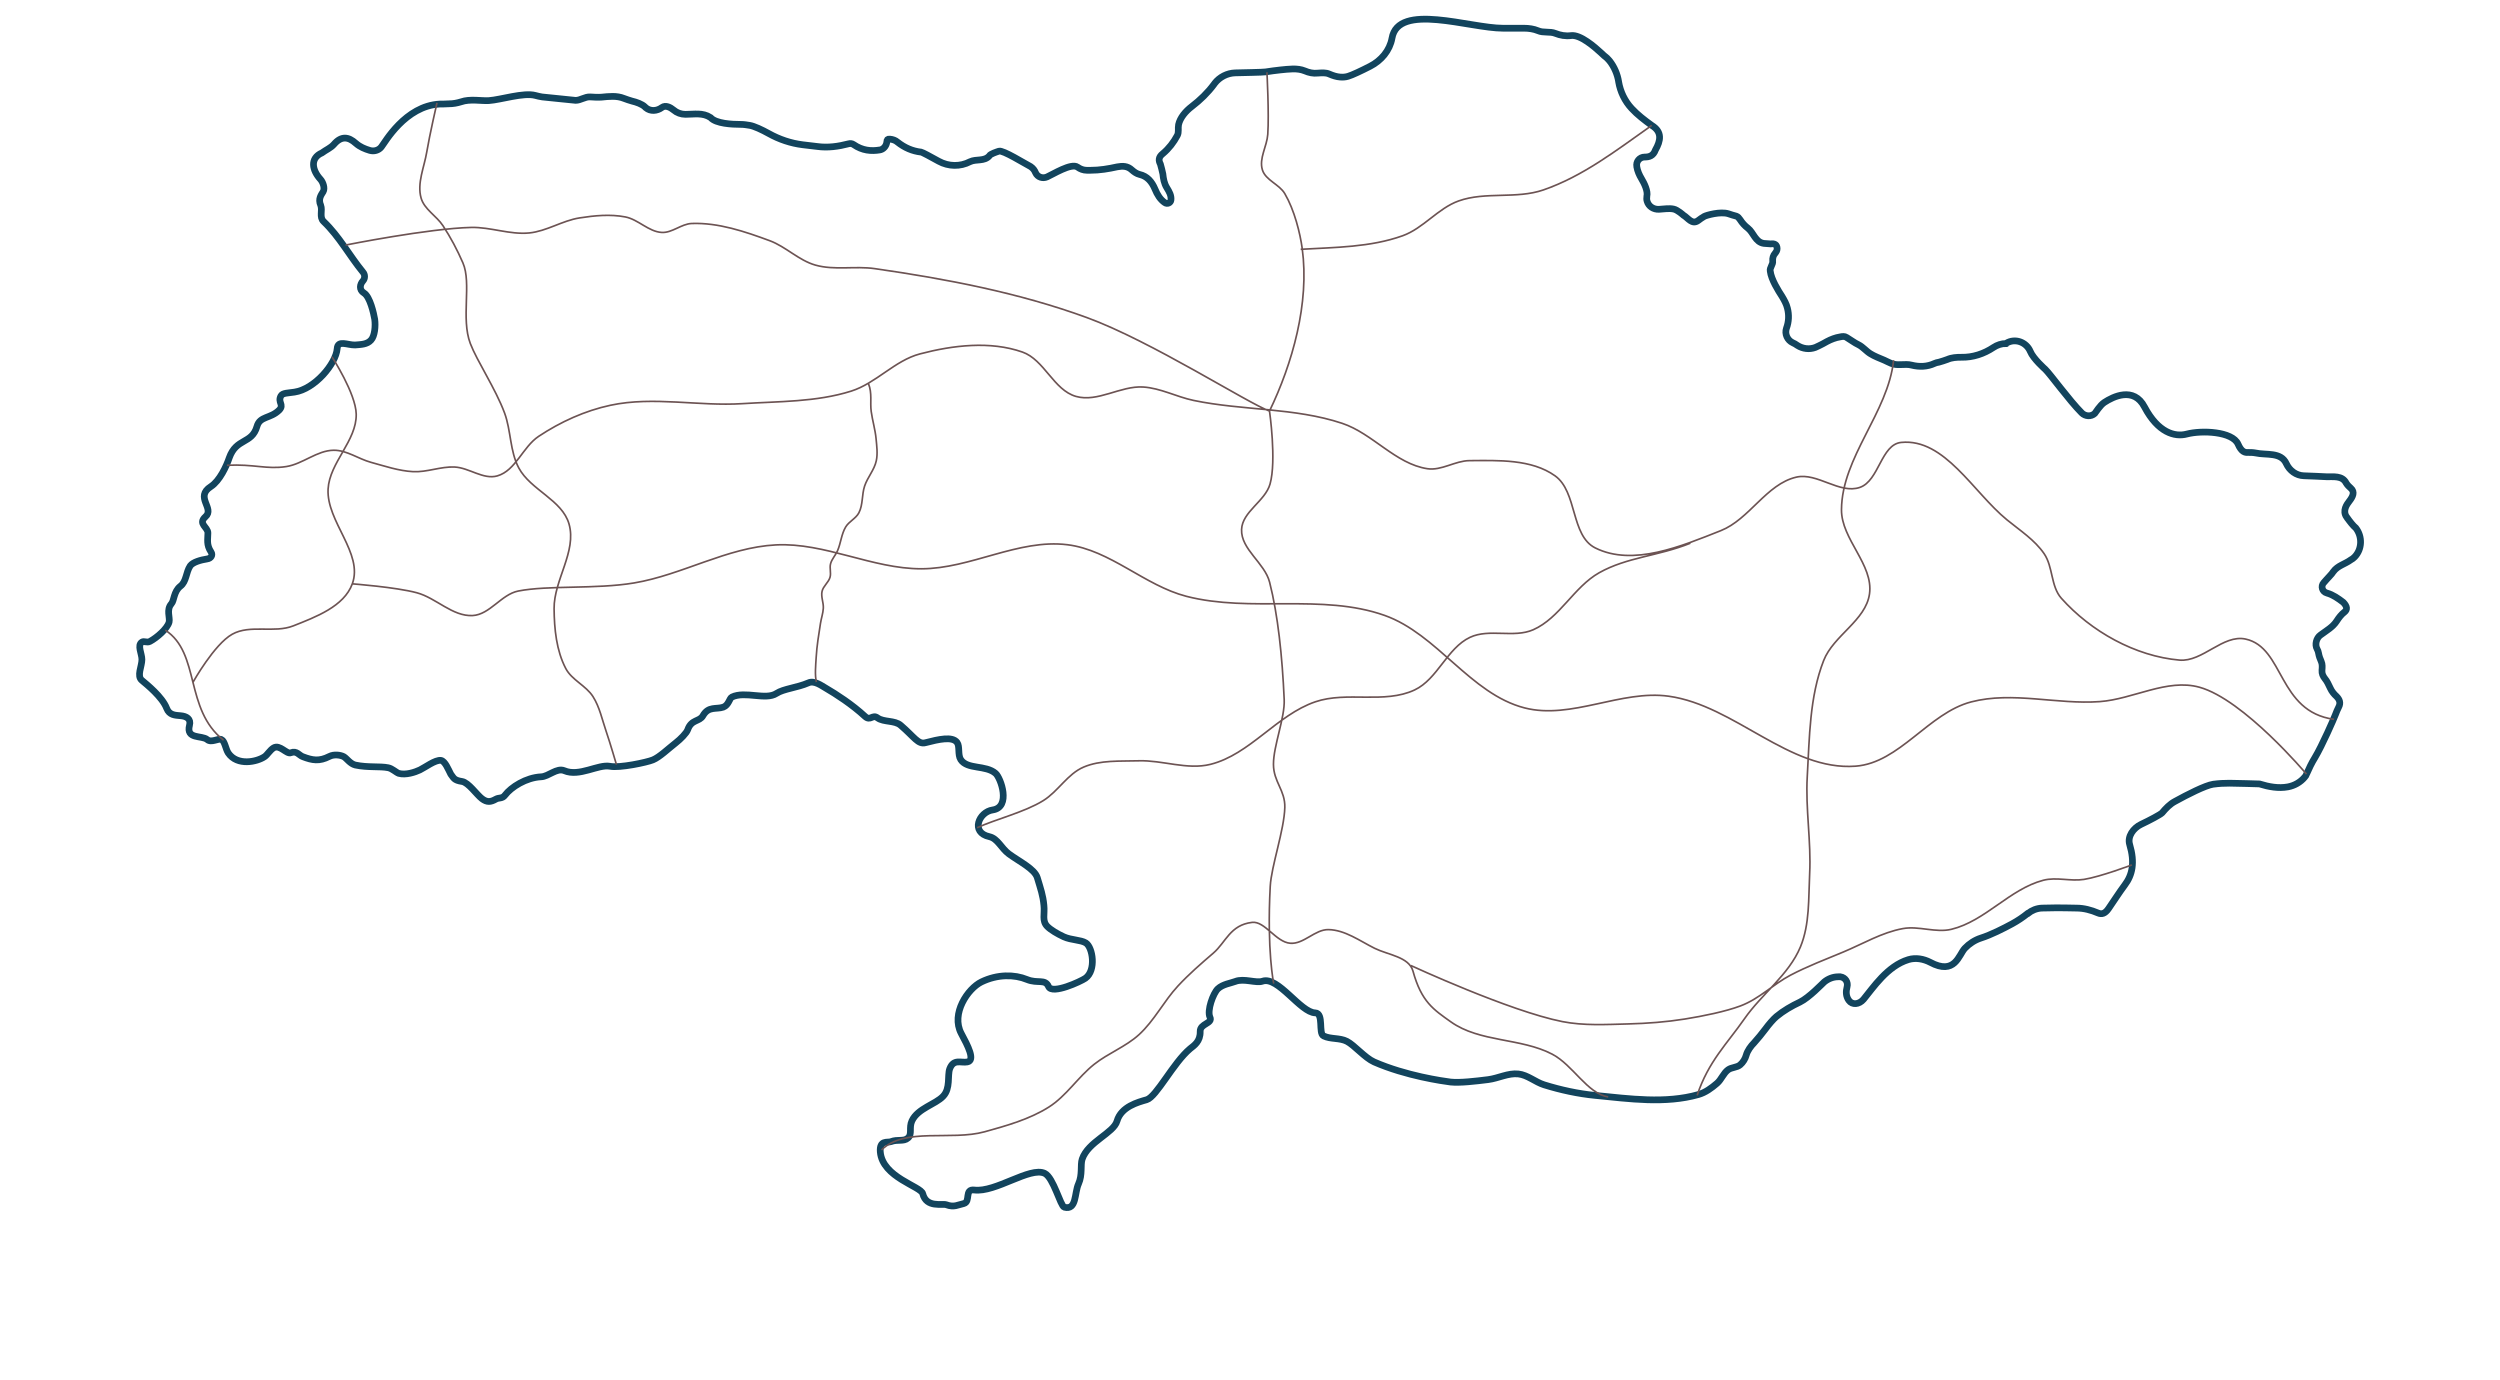 <?xml version="1.0" encoding="UTF-8" standalone="no"?>
<svg
   xmlns:dc="http://purl.org/dc/elements/1.1/"
   xmlns:cc="http://creativecommons.org/ns#"
   xmlns:rdf="http://www.w3.org/1999/02/22-rdf-syntax-ns#"
   xmlns:svg="http://www.w3.org/2000/svg"
   xmlns="http://www.w3.org/2000/svg"
   xmlns:sodipodi="http://sodipodi.sourceforge.net/DTD/sodipodi-0.dtd"
   xmlns:inkscape="http://www.inkscape.org/namespaces/inkscape"
   viewBox="0 0 2231 1231.43"
   width="2231"
   height="1231.43"
   version="1.1"
   id="svg7029"
   sodipodi:docname="pgfhmkmzffhcxeldehpiufhsmxcg.svg"
   inkscape:version="0.92.1 r15371">
  <defs
     id="defs7033" />
  <sodipodi:namedview
     pagecolor="#ffffff"
     bordercolor="#666666"
     borderopacity="1"
     objecttolerance="10"
     gridtolerance="10"
     guidetolerance="10"
     inkscape:pageopacity="0"
     inkscape:pageshadow="2"
     inkscape:window-width="1366"
     inkscape:window-height="705"
     id="namedview7031"
     showgrid="false"
     inkscape:zoom="0.32"
     inkscape:cx="542.1406"
     inkscape:cy="427.24045"
     inkscape:window-x="-8"
     inkscape:window-y="-8"
     inkscape:window-maximized="1"
     inkscape:current-layer="svg7029" />
  <path
     fill="none"
     d="M-2114.03 3128h2231v1231.43h-2231zM0 0h2231v1231.43H0z"
     id="path7025" />
  <path
     stroke-miterlimit="10"
     d="m 2094.206,461.575 c -4.16,-5.912 0.22,-11.605 2.41,-14.452 3.063,-3.94 5.034,-8.1 1.312,-11.386 -1.532,-1.314 -3.065,-2.846 -4.16,-4.598 -3.502,-7.008 -11.602,-5.475 -17.73,-5.694 -4.6,-0.22 -12.917,-0.657 -20.142,-0.876 -6.786,-0.22 -12.696,-4.598 -15.542,-10.73 -4.816,-10.728 -17.732,-7.444 -27.583,-9.633 -2.19,-0.438 -4.378,-0.438 -6.567,-0.438 -2.846,0.218 -5.91,-0.44 -8.975,-7.446 -5.035,-11.386 -32.4,-12.48 -45.753,-8.977 -10.727,2.846 -25.613,-1.314 -37.654,-24.086 -9.63,-18.61 -28.238,-9.196 -35.9,-4.16 -3.94,2.628 -7.88,9.197 -8.538,9.854 -3.284,3.065 -8.538,2.627 -11.602,-0.438 -11.165,-11.167 -28.24,-34.815 -32.62,-38.975 0,0 -10.725,-9.415 -13.352,-15.984 -3.503,-8.32 -13.573,-12.043 -21.454,-7.225 0,0 -0.22,0 -0.22,0.22 -3.94,0 -7.88,1.313 -11.164,3.503 -8.537,5.693 -18.388,8.978 -28.677,8.76 -4.16,0 -8.538,0.218 -12.478,1.97 -2.408,0.875 -5.036,1.75 -7.443,2.408 -1.533,0.22 -3.065,0.658 -3.94,1.096 -6.568,3.065 -13.574,3.284 -20.58,1.532 -5.69,-1.532 -12.696,0.876 -18.17,-1.532 -2.188,-0.876 -4.158,-1.97 -6.128,-2.847 -3.722,-1.534 -9.195,-3.723 -12.26,-5.694 -3.72,-2.19 -6.786,-6.13 -10.726,-8.1 -3.722,-1.753 -7.006,-4.38 -10.727,-6.57 -1.53,-1.095 -3.72,-0.876 -5.69,-0.438 -4.16,0.657 -8.1,2.19 -11.822,4.16 -4.816,2.847 -10.29,5.255 -10.29,5.255 -5.253,1.97 -11.164,1.314 -15.98,-1.752 -1.532,-1.093 -3.065,-1.97 -4.16,-2.407 -4.815,-2.19 -7.442,-7.883 -5.69,-12.92 2.188,-5.91 2.407,-12.042 0.875,-17.954 -0.876,-3.723 -2.846,-7.227 -4.816,-10.51 -3.284,-5.037 -9.633,-15.11 -10.508,-22.554 -0.658,-3.066 2.626,-5.912 2.188,-8.978 -0.22,-2.627 0.438,-5.036 2.19,-7.006 0.875,-1.095 1.75,-2.41 1.75,-3.942 0,-3.94 -2.408,-4.817 -5.69,-4.38 -1.972,-0.218 -3.942,-0.218 -6.13,-0.437 -7.663,-1.095 -9.195,-9.634 -14.23,-13.575 -2.846,-2.19 -5.035,-4.6 -7.006,-7.664 -0.875,-1.314 -1.97,-2.628 -3.283,-3.066 -2.41,-0.656 -4.817,-1.313 -7.225,-2.19 -7.006,-2.19 -19.484,1.315 -21.454,2.41 -1.97,1.094 -3.72,2.408 -5.472,3.722 -5.473,3.94 -8.975,-2.41 -13.135,-4.817 0,0 -5.254,-4.818 -8.756,-5.474 -4.16,-0.877 -8.757,0 -13.135,0.218 -4.816,0.22 -9.194,-2.628 -10.508,-7.226 -0.438,-1.314 -0.438,-2.847 -0.22,-4.38 1.095,-4.598 -2.188,-11.385 -4.815,-15.765 -1.97,-3.284 -3.504,-6.787 -4.16,-10.51 v -0.22 c -0.876,-4.378 2.407,-8.538 7.005,-8.538 3.94,0 7.662,-0.877 9.632,-6.35 4.597,-8.103 6.348,-15.986 -3.284,-21.898 -6.348,-4.598 -12.697,-9.415 -17.95,-15.108 -6.13,-6.57 -10.07,-14.89 -11.603,-23.648 v -0.22 c -1.095,-6.787 -3.94,-13.356 -8.1,-18.61 -0.876,-0.877 -1.532,-1.753 -2.19,-2.41 -1.924,-1.488 -3.752,-3.097 -5.472,-4.817 -5.473,-5.037 -18.39,-16.423 -26.707,-15.328 -4.816,0.657 -9.632,-0.22 -14.01,-1.97 -4.816,-1.97 -10.727,-0.22 -15.543,-2.41 -3.72,-1.532 -8.1,-2.19 -12.26,-2.19 h -18.826 c -29.99,0 -93.694,-23.21 -99.167,8.98 -1.97,10.947 -9.632,19.924 -19.483,24.96 -7.662,3.942 -15.98,7.883 -19.702,8.978 -2.19,0.657 -4.597,0.876 -7.005,0.657 -3.284,-0.22 -6.568,-1.314 -9.633,-2.628 -3.283,-1.534 -7.005,-1.096 -10.507,-0.877 -3.94,0.438 -7.88,-0.438 -11.384,-1.97 -7.006,-2.847 -14.45,-1.533 -21.892,-0.876 -4.38,0.438 -8.757,1.095 -13.135,1.752 -2.627,0.436 -20.578,0.655 -27.145,0.874 -7.225,0.22 -14.01,3.723 -18.39,9.416 -0.218,0.22 -0.218,0.438 -0.437,0.657 -5.69,7.663 -12.477,14.232 -19.92,19.925 -5.473,4.16 -10.508,10.072 -11.822,16.203 -0.656,3.285 0.438,6.57 -1.094,9.635 -3.284,6.13 -7.443,11.605 -12.916,16.203 -3.94,3.065 -3.94,6.13 -2.19,9.415 0.658,2.41 1.752,6.35 2.19,8.76 0.438,4.16 1.095,8.32 3.503,12.26 2.19,3.504 4.16,7.007 3.722,10.95 -0.22,2.626 -3.284,3.94 -5.473,2.407 -4.16,-2.846 -6.787,-7.225 -8.757,-12.043 -2.846,-6.787 -7.006,-11.605 -13.792,-13.137 -2.626,-0.657 -4.815,-2.19 -6.785,-3.942 -3.94,-3.722 -8.32,-3.722 -13.135,-2.846 -7.88,1.752 -15.762,3.065 -23.862,3.065 h -3.283 c -3.065,0 -5.91,-1.094 -8.32,-2.846 -5.472,-3.94 -22.11,6.57 -27.144,8.758 -3.94,1.752 -8.537,0.22 -10.288,-3.722 -0.876,-2.19 -2.19,-3.94 -4.38,-5.474 -5.47,-2.847 -24.736,-14.89 -28.238,-13.795 -1.97,0.657 -8.1,2.628 -8.538,4.16 -4.597,5.256 -11.82,2.628 -17.294,5.256 -8.757,4.597 -19.265,4.378 -28.02,-0.44 -7.444,-4.16 -14.45,-7.882 -15.544,-8.1 -7.88,-0.877 -14.886,-3.942 -21.235,-8.978 -1.75,-1.533 -4.16,-2.41 -6.786,-2.628 -1.97,-0.22 -2.627,0.657 -2.627,1.97 -0.22,3.285 -2.19,6.35 -5.254,7.446 -0.22,0 -0.438,0.22 -0.876,0.22 -7.88,1.312 -15.762,0.656 -23.642,-4.818 -1.314,-0.876 -2.846,-1.095 -4.38,-0.657 -9.193,2.408 -18.606,3.722 -28.02,2.408 -4.816,-0.657 -9.632,-1.095 -12.916,-1.533 -10.726,-1.313 -21.015,-4.817 -30.43,-10.072 -5.91,-3.284 -12.914,-6.57 -16.855,-7.226 -2.627,-0.437 -5.254,-0.875 -8.1,-0.875 -7.662,0 -22.11,-0.657 -26.926,-6.13 -7.004,-4.6 -14.666,-2.848 -22.328,-2.848 -3.94,0 -7.662,-1.315 -10.727,-3.942 -2.627,-2.19 -7.005,-4.598 -10.29,-2.19 -4.377,3.285 -10.288,3.723 -14.447,0.22 l -0.657,-0.658 c -2.626,-2.627 -7.88,-4.38 -11.602,-5.255 -2.408,-0.657 -4.816,-1.532 -7.224,-2.408 -6.567,-2.628 -13.353,-1.752 -20.14,-1.095 -3.284,0.22 -6.567,0 -10.07,-0.22 -4.597,-0.218 -8.537,3.066 -12.916,3.066 -1.094,0 -29.115,-3.065 -29.99,-3.065 -1.97,-0.22 -3.94,-0.876 -5.912,-1.314 -10.508,-2.847 -31.085,3.94 -41.593,4.597 -6.13,0.438 -16.857,-1.75 -24.738,1.095 -3.502,1.095 -7.005,1.752 -10.726,1.752 -3.942,0.22 -5.912,0.22 -8.1,0.22 -31.087,1.532 -49.257,34.595 -52.322,38.317 -2.408,3.067 -6.567,4.162 -10.288,3.067 -4.38,-1.314 -8.757,-3.066 -12.48,-6.35 -6.566,-5.912 -12.914,-6.788 -19.482,0.876 -2.846,3.284 -7.224,5.036 -10.727,7.663 -10.944,4.818 -8.755,15.547 -1.312,23.648 2.19,2.41 4.16,7.883 2.408,10.948 -1.532,2.628 -4.816,6.35 -2.19,12.262 1.752,4.6 -1.532,10.51 2.628,14.452 14.01,13.357 22.986,30.436 35.026,45.106 1.97,2.19 1.97,5.693 0,7.883 -2.627,2.846 -3.722,7.882 0.876,10.73 5.472,3.283 8.756,18.392 9.632,23.428 0.875,6.13 0,15.108 -3.284,18.612 -3.503,3.94 -8.975,3.94 -14.23,4.38 -6.567,0.218 -15.542,-4.818 -15.98,3.283 -1.095,13.576 -20.14,36.13 -38.09,38.757 -5.474,0.875 -10.51,0.656 -12.04,3.284 -3.285,5.91 3.064,7.882 -1.534,12.7 -7.88,7.88 -17.294,5.254 -19.92,14.67 -4.598,15.984 -18.39,10.072 -24.738,28.026 -2.408,7.226 -8.538,20.583 -16.42,25.62 -14.666,9.414 3.723,19.487 -4.815,26.93 -7.005,6.35 2.19,9.198 2.19,14.453 0,5.692 -1.533,10.51 2.845,17.078 1.752,2.627 0,5.693 -3.502,6.13 -5.692,0.877 -12.697,2.847 -15.105,6.132 -3.94,5.912 -3.284,14.013 -8.757,18.174 -6.13,4.817 -5.473,12.918 -8.1,15.765 -4.597,5.254 -1.094,12.26 -1.97,16.202 -1.532,5.912 -10.946,14.014 -17.075,17.298 -2.846,1.533 -5.254,-0.657 -7.224,0.657 -4.38,2.847 0,10.29 0,15.546 0,6.13 -4.818,14.67 0,18.612 4.158,3.504 18.168,14.67 22.11,24.962 2.407,6.13 7.442,6.13 12.477,6.57 5.254,0.437 9.413,2.845 7.88,8.538 -3.283,12.7 10.947,8.76 15.763,12.7 3.72,3.284 9.85,-1.314 12.697,0 3.064,1.314 3.72,8.32 6.13,12.043 8.1,11.824 25.612,7.883 32.398,3.284 2.41,-1.532 4.817,-5.912 8.1,-7.882 5.473,-3.285 11.603,5.912 15.324,4.38 5.253,-2.19 7.442,2.408 10.726,3.502 8.538,3.285 14.667,4.38 23.643,-0.22 4.158,-2.188 10.07,-1.312 12.915,0.22 2.627,1.533 5.69,6.35 10.29,7.445 11.382,2.41 21.67,0.876 29.333,2.41 3.503,0.656 7.005,4.16 9.413,5.035 6.35,1.752 14.67,-1.095 18.828,-3.066 4.597,-2.19 13.792,-9.196 18.827,-8.54 3.72,0.658 6.567,8.103 8.756,12.263 2.628,3.283 2.628,5.473 10.07,6.568 5.693,0.876 13.136,11.824 17.733,15.327 4.597,3.503 7.88,3.065 12.478,0.438 2.628,-1.533 5.693,-0.22 8.1,-3.504 5.474,-7.226 18.828,-15.766 32.18,-16.423 6.788,-0.22 14.012,-8.32 20.798,-5.474 13.354,5.693 30.21,-5.912 40.718,-3.94 8.538,1.75 33.056,-3.505 38.31,-5.694 5.91,-2.41 13.573,-9.854 20.578,-15.328 3.94,-3.066 9.413,-8.54 10.508,-11.605 3.284,-9.416 10.508,-7.007 13.573,-12.48 5.035,-8.76 11.82,-5.475 18.17,-7.665 4.815,-1.752 5.472,-7.883 7.66,-8.977 11.823,-5.694 30.21,3.065 39.844,-3.285 6.347,-4.16 18.387,-5.036 28.457,-9.415 5.254,-2.41 11.822,2.627 15.324,4.598 9.415,5.474 23.644,14.67 35.247,25.4 4.816,4.38 6.567,-2.19 11.164,1.313 5.474,3.942 15.325,1.97 20.58,6.57 12.258,10.51 15.542,17.297 22.11,15.546 11.82,-3.066 24.08,-5.912 28.24,-0.22 2.626,3.504 0.437,10.95 3.283,15.328 5.91,8.977 22.33,4.598 31.086,12.262 4.596,3.94 14.01,30.216 -2.628,32.625 -12.26,1.752 -20.14,20.145 -2.846,23.867 7.443,1.752 10.508,10.29 17.294,15.327 9.194,6.79 22.986,13.358 25.394,21.24 3.065,10.292 5.035,15.547 5.91,24.743 0.876,7.664 -1.97,13.795 3.066,18.83 3.064,3.067 8.975,6.57 14.667,9.197 6.786,3.066 15.105,2.628 19.702,5.475 6.13,3.94 9.412,24.523 -0.44,31.53 -4.158,2.847 -29.552,14.67 -32.836,7.445 -3.065,-7.226 -9.632,-2.41 -19.264,-6.35 -11.165,-4.598 -26.27,-4.817 -40.718,2.19 -12.04,5.912 -27.365,28.246 -17.95,45.982 5.91,10.948 12.696,24.085 5.472,25.4 -5.692,1.094 -12.26,-3.066 -15.762,6.13 -2.19,5.912 0.875,17.517 -5.91,24.524 -6.787,7.226 -22.55,10.73 -27.803,21.896 -2.847,6.13 0.437,11.824 -3.504,15.328 -3.94,3.503 -9.194,0.875 -15.324,3.284 -3.064,1.095 -10.288,-1.752 -9.413,9.196 1.97,22.772 36.34,30.655 37.87,37.224 3.285,12.92 17.295,8.54 21.017,9.853 7.005,2.628 10.508,0 15.762,-1.095 6.128,-1.75 0.218,-13.137 9.193,-12.043 19.046,2.408 49.694,-21.02 62.828,-14.89 7.882,3.722 14.012,29.122 17.515,30.217 11.164,3.065 8.975,-12.7 12.697,-20.802 3.72,-8.32 1.532,-16.86 3.283,-22.115 5.254,-15.546 28.02,-23.21 31.086,-33.94 3.723,-12.918 18.828,-16.86 26.49,-19.05 8.756,-2.626 23.642,-32.843 38.747,-45.543 3.503,-2.846 9.195,-6.35 8.976,-15.327 -0.22,-7.226 11.383,-7.007 8.756,-12.7 -2.847,-5.912 2.845,-21.458 7.005,-25.4 4.378,-4.16 11.602,-5.036 15.543,-6.568 7.662,-3.066 18.607,1.75 24.3,-0.22 13.79,-4.817 33.93,28.028 47.065,28.247 7.88,0.218 2.627,18.39 7.443,20.58 6.13,3.067 14.45,1.534 20.797,4.818 6.787,3.504 15.98,14.67 24.3,18.393 28.46,12.482 61.515,17.08 68.3,17.956 8.32,0.876 22.394,-0.794 33.495,-2.19 9.06,-1.139 17.847,-6.01 26.926,-5.036 8.262,0.886 15.039,7.207 22.973,9.676 14.843,4.618 30.191,7.956 45.662,9.478 30.546,3.004 62.546,7.58 92.076,-0.791 6.226,-1.765 11.724,-5.805 16.613,-10.046 3.917,-3.398 5.679,-8.96 9.85,-12.042 3.106,-2.296 7.774,-1.892 10.728,-4.38 2.633,-2.218 4.597,-5.474 5.473,-8.758 1.094,-3.94 4.16,-8.102 7.005,-10.948 3.503,-3.94 6.786,-7.883 10.07,-12.262 3.065,-4.16 7.005,-8.76 9.85,-11.167 6.35,-5.255 13.574,-9.415 21.017,-12.92 8.1,-3.94 19.92,-16.42 21.672,-17.954 3.502,-2.847 7.88,-4.6 12.477,-4.6 h 1.97 c 4.38,0.658 7.006,4.818 5.91,8.98 -1.093,4.16 -1.093,8.32 1.534,12.04 3.065,4.38 9.195,3.724 13.136,-0.874 8.537,-10.292 21.234,-29.78 40.06,-35.472 6.568,-1.97 13.573,-0.657 19.484,2.408 22.11,11.824 25.394,-6.57 30.867,-12.48 3.94,-4.16 8.975,-7.445 14.448,-9.197 8.976,-2.847 20.14,-8.54 27.802,-12.7 4.858,-2.655 9.473,-5.732 13.792,-9.196 h 0.218 c 3.502,-2.848 7.88,-4.6 12.478,-4.818 3.94,0 7.88,-0.22 11.82,-0.22 3.94,0 12.04,0 19.047,0.22 6.567,0 13.134,1.75 19.264,4.38 3.065,1.313 6.13,0.875 9.413,-3.942 4.816,-7.007 9.414,-14.233 14.45,-21.02 6.785,-8.978 9.193,-19.926 4.377,-36.13 -2.19,-7.225 3.284,-14.67 10.07,-17.955 7.88,-3.722 17.294,-8.758 18.827,-10.29 3.283,-3.942 7.005,-7.883 11.602,-10.292 10.727,-5.912 26.926,-14.232 34.15,-15.327 h 0.22 c 4.816,-0.657 9.413,-0.876 14.23,-0.876 8.756,0.22 22.766,0.438 26.707,0.657 8.537,2.627 17.075,4.16 25.394,2.627 5.91,-1.095 11.164,-4.16 14.886,-8.54 0.875,-0.875 1.532,-1.97 1.75,-2.846 2.19,-5.036 4.598,-10.072 7.444,-14.67 6.35,-10.51 17.294,-35.472 18.39,-38.538 0.874,-2.19 1.75,-4.598 2.845,-6.57 1.97,-3.72 0.875,-6.786 -1.97,-9.633 -2.19,-1.97 -4.16,-4.38 -5.473,-7.226 -1.315,-2.845 -3.066,-6.567 -4.818,-8.538 -1.75,-2.19 -2.845,-4.598 -2.626,-7.445 0.22,-2.627 0.437,-5.474 -0.657,-7.882 -1.096,-2.41 -1.97,-4.818 -2.41,-7.445 -0.218,-1.314 -0.656,-2.628 -1.313,-3.723 -2.19,-3.94 -0.657,-9.853 3.065,-12.48 5.254,-3.942 10.946,-7.007 14.448,-12.48 1.97,-3.067 4.16,-5.913 7.006,-8.103 2.408,-1.97 2.627,-4.598 -1.095,-8.54 -4.596,-3.503 -9.193,-6.787 -14.666,-8.32 -4.16,-1.095 -5.692,-6.13 -2.846,-9.196 3.284,-3.942 7.443,-7.883 8.538,-9.854 3.94,-5.474 10.507,-6.787 15.542,-10.51 1.314,-0.657 2.408,-1.533 3.503,-2.627 6.787,-7.007 7.006,-18.174 1.096,-25.838 -2.408,-1.972 -5.473,-5.913 -8.1,-9.635 z"
     id="path7027"
     style="fill:none;fill-opacity:1;stroke:#12445d;stroke-width:6;stroke-miterlimit:10;stroke-dasharray:none;stroke-opacity:1"
     inkscape:connector-curvature="0"
     sodipodi:nodetypes="cccccccccccccccccccccccccccccccccccccccccsccccccccccccccccscccccccccccsscccccccccccccccccccccccccssccccccccccccccccccccscsccccccccscccccccccccccccccccccccccccccsccccccccsccccccccccccccccccccsccccccccccccccccccccccccccccccccccccccccccccccccccccccccccccccaaaaaaaaccccccsccccccccccccsccccccccccccccccccccccccccccccccccccc" />
  <path
     id="path4519"
     style="fill:none;stroke:#6c5353;stroke-width:1.5;stroke-linecap:butt;stroke-linejoin:miter;stroke-opacity:1;stroke-miterlimit:4;stroke-dasharray:none"
     d="m 775.002,342.366 c 3.488,8.643 1.323,16.634 2.469,24.893 1.133,8.166 3.588,16.138 4.352,24.347 0.607,6.521 1.551,13.244 0.172,19.646 -1.742,8.082 -7.797,14.668 -10.415,22.511 -2.579,7.722 -1.354,16.663 -5.121,23.881 -2.659,5.094 -8.803,7.677 -11.76,12.604 -3.856,6.424 -4.295,14.395 -7.293,21.261 -1.745,3.997 -5.043,7.319 -6.191,11.527 -1.064,3.899 0.626,8.228 -0.483,12.114 -1.32,4.625 -6.07,7.855 -7.121,12.548 -1.098,4.9 1.411,10.008 1.135,15.022 -0.253,4.596 -1.833,9.024 -2.547,13.571 -1.575,10.034 -3.231,20.09 -3.828,30.229 -0.435,7.376 -1.326,15.778 0.182,22.167 m 785.989,368.81 c 9.977,-30.242 26.91,-46.322 42.182,-68.291 15.478,-22.266 39.579,-39.144 49.98,-64.187 8.4,-20.225 7.131,-43.31 8.239,-65.182 1.466,-28.942 -3.81,-57.98 -2.132,-86.91 2.015,-34.759 1.973,-70.982 14.613,-103.424 8.738,-22.427 37.553,-35.654 40.931,-59.485 3.705,-26.145 -25.198,-48.763 -25.006,-75.169 0.343,-47.077 41.476,-86.404 46.53,-133.35 m -430.825,540.127 c 0,0 88.046,40.739 135.186,50.045 19.264,3.803 39.241,2.578 58.871,2.077 16.866,-0.43 33.767,-1.696 50.428,-4.36 16.728,-2.675 36.263,-6.717 49.473,-11.632 17.133,-6.375 29.316,-19.408 44.866,-27.541 15.196,-7.948 31.279,-14.079 47.115,-20.659 17.579,-7.304 34.426,-17.473 53.154,-20.882 14.211,-2.587 29.292,4.023 43.329,0.618 30.089,-7.3 51.991,-35.899 81.944,-43.738 11.731,-3.07 24.393,1.119 36.368,-0.786 14.682,-2.336 42.686,-12.922 42.686,-12.922 M 786.64,1026.22 c 20.725,-20.522 62.09,-7.905 92.142,-16.247 19.637,-5.45 39.816,-11.086 57.067,-21.936 15.751,-9.906 26.038,-26.731 40.623,-38.286 12.519,-9.919 28.173,-15.66 39.968,-26.43 13.698,-12.508 22.153,-29.852 34.776,-43.444 9.769,-10.518 20.648,-19.972 31.543,-29.318 11.184,-9.595 15.001,-25.195 34.669,-27.426 11.326,-1.285 21.134,17.616 34.026,18.637 12.036,0.953 22.04,-12.435 34.111,-12.181 14.81,0.311 27.92,10.101 41.186,16.691 11.884,5.903 30.688,7.572 34.204,20.367 7.574,27.562 18.455,34.328 33.786,45.251 25.767,18.359 62.372,14.211 90.428,28.834 18.597,9.694 31.231,35.129 49.998,38.192 M 871.993,738.675 c 16.165,-7.52 42.221,-13.761 59.076,-24.245 13.224,-8.226 21.606,-23.748 35.927,-29.869 15.129,-6.466 32.594,-5.092 49.039,-5.625 21.395,-0.694 43.369,8.344 64.141,3.171 35.274,-8.784 59.264,-44.122 93.676,-55.834 28.131,-9.575 61.623,2.081 88.522,-10.549 20.594,-9.67 28.912,-37.314 49.502,-46.991 17.136,-8.053 39.08,0.893 56.399,-6.759 23.701,-10.472 36.233,-38.113 58.806,-50.834 24.854,-14.006 52.503,-14.78 81.413,-26.399 M 1160.722,222.479 c 30.608,-1.764 62.176,-1.765 90.974,-12.083 18.485,-6.623 31.538,-24.498 50.033,-31.092 23.924,-8.53 51.563,-1.493 75.567,-9.798 35.467,-12.27 64.939,-35.186 96.728,-57.615 M 202.543,415.211 c 24.129,-1.195 35.51,3.87 52.956,1.149 14.748,-2.3 27.42,-14.43 42.346,-14.558 11.633,-0.1 21.97,7.721 33.194,10.78 12.36,3.369 24.728,7.627 37.52,8.318 12.442,0.671 24.708,-4.703 37.154,-4.117 12.955,0.611 25.631,11.478 38.099,7.903 16.374,-4.696 22.737,-25.904 36.933,-35.32 19.4,-12.867 41.332,-22.866 64.098,-27.722 38.353,-8.181 78.502,1.058 117.639,-1.423 32.5,-2.06 65.996,-1.377 97.056,-11.162 22.217,-6.999 38.934,-27.329 61.463,-33.247 29.474,-7.742 62.647,-11.712 91.407,-1.638 19.524,6.839 27.893,33.945 47.795,39.588 19.392,5.499 39.766,-9.598 59.886,-8.386 15.508,0.934 29.841,8.778 45.048,11.959 43.765,9.155 90.144,6.322 132.572,20.433 27.265,9.068 47.675,36.223 76.087,40.511 12.601,1.902 24.802,-7.117 37.545,-7.208 25.841,-0.185 55.28,-1.455 76.336,13.527 20.032,14.254 13.957,53.432 35.963,64.396 33.732,16.807 76.958,-1.574 112.002,-15.439 25.596,-10.127 40.566,-41.513 67.377,-47.745 18.661,-4.338 38.644,15.416 56.745,9.139 17.169,-5.954 18.814,-38.358 36.9,-40.13 38.771,-3.8 64.148,44.37 94.304,69.033 11.599,9.487 24.758,17.919 33.222,30.285 8.031,11.733 5.908,29.181 15.378,39.787 26.415,29.587 65.921,51.712 105.434,55.154 20.549,1.79 38.81,-23.161 58.965,-18.771 34.709,7.56 28.589,64.667 78.905,71.632 M 314.396,521.017 c 0,0 38.845,2.932 57.546,7.958 17.321,4.655 31.903,21.282 49.813,20.339 15.391,-0.81 25.615,-18.884 40.733,-21.877 26.706,-5.286 69.279,-1.506 103.333,-7.205 43.117,-7.215 83.012,-31.807 126.675,-33.968 43.739,-2.165 85.842,21.33 129.634,21.328 44.061,-0.003 86.698,-26.878 130.426,-21.475 38.294,4.732 68.841,36.405 106.203,46.044 57.33,14.791 120.987,-2.734 176.807,17.006 47.067,16.644 76.602,70.141 124.954,82.567 41.681,10.712 86.062,-16.372 128.684,-10.423 58.78,8.205 107.565,66.848 166.75,62.421 39.226,-2.934 65.069,-47.432 103.133,-57.352 37.018,-9.647 76.609,2.518 114.762,-0.27 29.854,-2.181 60.02,-20.8 88.877,-12.844 39.551,10.905 95.582,77.544 95.582,77.544 M 172.313,608.685 c 0,0 18.86,-33.703 34.892,-42.69 16.012,-8.976 37.494,-0.713 54.557,-7.481 20.024,-7.943 45.23,-17.268 52.634,-37.497 10.002,-27.328 -23.191,-55.528 -21.607,-84.586 1.296,-23.776 25.593,-43.073 25.099,-66.879 C 317.503,351.066 296.257,318.473 296.257,318.473 M 389.972,91.746 c 0,0 -6.676,29.104 -9.115,43.825 -2.256,13.622 -8.809,27.811 -5.092,41.109 2.828,10.115 13.768,15.945 19.528,24.728 6.889,10.504 12.816,21.684 17.817,33.207 7.905,18.215 -1.906,49.571 6.605,71.951 5.903,15.523 22.502,40.312 30.514,61.865 5.904,15.88 4.745,34.269 12.754,49.198 10.576,19.713 38.669,28.448 44.816,49.958 7.027,24.591 -13.554,49.987 -13.323,75.562 0.164,18.141 2.02,37.338 10.416,53.42 5.384,10.313 18.051,15.243 24.29,25.063 5.938,9.347 8.174,20.592 11.773,31.065 3.366,9.795 9.177,29.685 9.177,29.685 M 1130.615,64.538 c 0,0 2.004,36.95 0.747,55.363 -0.729,10.674 -7.988,21.528 -4.789,31.738 2.897,9.246 15.043,12.783 19.961,21.131 8.69,14.754 13.739,35.607 15.556,48.957 6.653,48.884 -8.815,102.919 -29.186,145.098 0,0 6.393,44.244 0.479,65.136 -4.348,15.359 -24.842,24.644 -25.4,40.597 -0.62,17.728 20.624,29.786 25.008,46.975 7.379,28.932 11.297,65.791 13.024,104.805 0.715,16.156 -9.634,41.231 -9.58,57.715 0.052,15.845 10.527,23.103 10.131,38.509 -0.517,20.122 -12.037,52.384 -13.003,70.324 -3.099,57.531 3.098,86.849 3.098,86.849 M 308.35,218.713 c 0,0 74.448,-14.909 112.208,-15.748 17.306,-0.384 34.469,6.615 51.697,4.927 15.551,-1.523 29.479,-10.992 44.915,-13.419 13.45,-2.115 27.467,-3.455 40.837,-0.881 11.576,2.229 20.778,13.175 32.548,13.836 9.297,0.522 17.465,-7.645 26.771,-7.982 23.721,-0.861 47.271,7.124 69.537,15.349 14.467,5.344 25.969,17.607 40.812,21.794 17.034,4.805 35.485,0.63 53.003,3.154 64.024,9.223 128.321,21.449 189.088,43.617 57.384,20.934 144.27,76.776 163.138,83.466 M 147.495,562.359 c 31.514,20.501 16.927,70.59 52.02,98.2"
     inkscape:connector-curvature="0"
     sodipodi:nodetypes="cssssssccscsssccscscsccccssssscssssccssscccssscccsccsssssccscccsssccsssccssssssssssssscssssssscssccssssscsssssssssccsssssccssssssssssssccccscccccccccccssssssssssccc" />
</svg>
